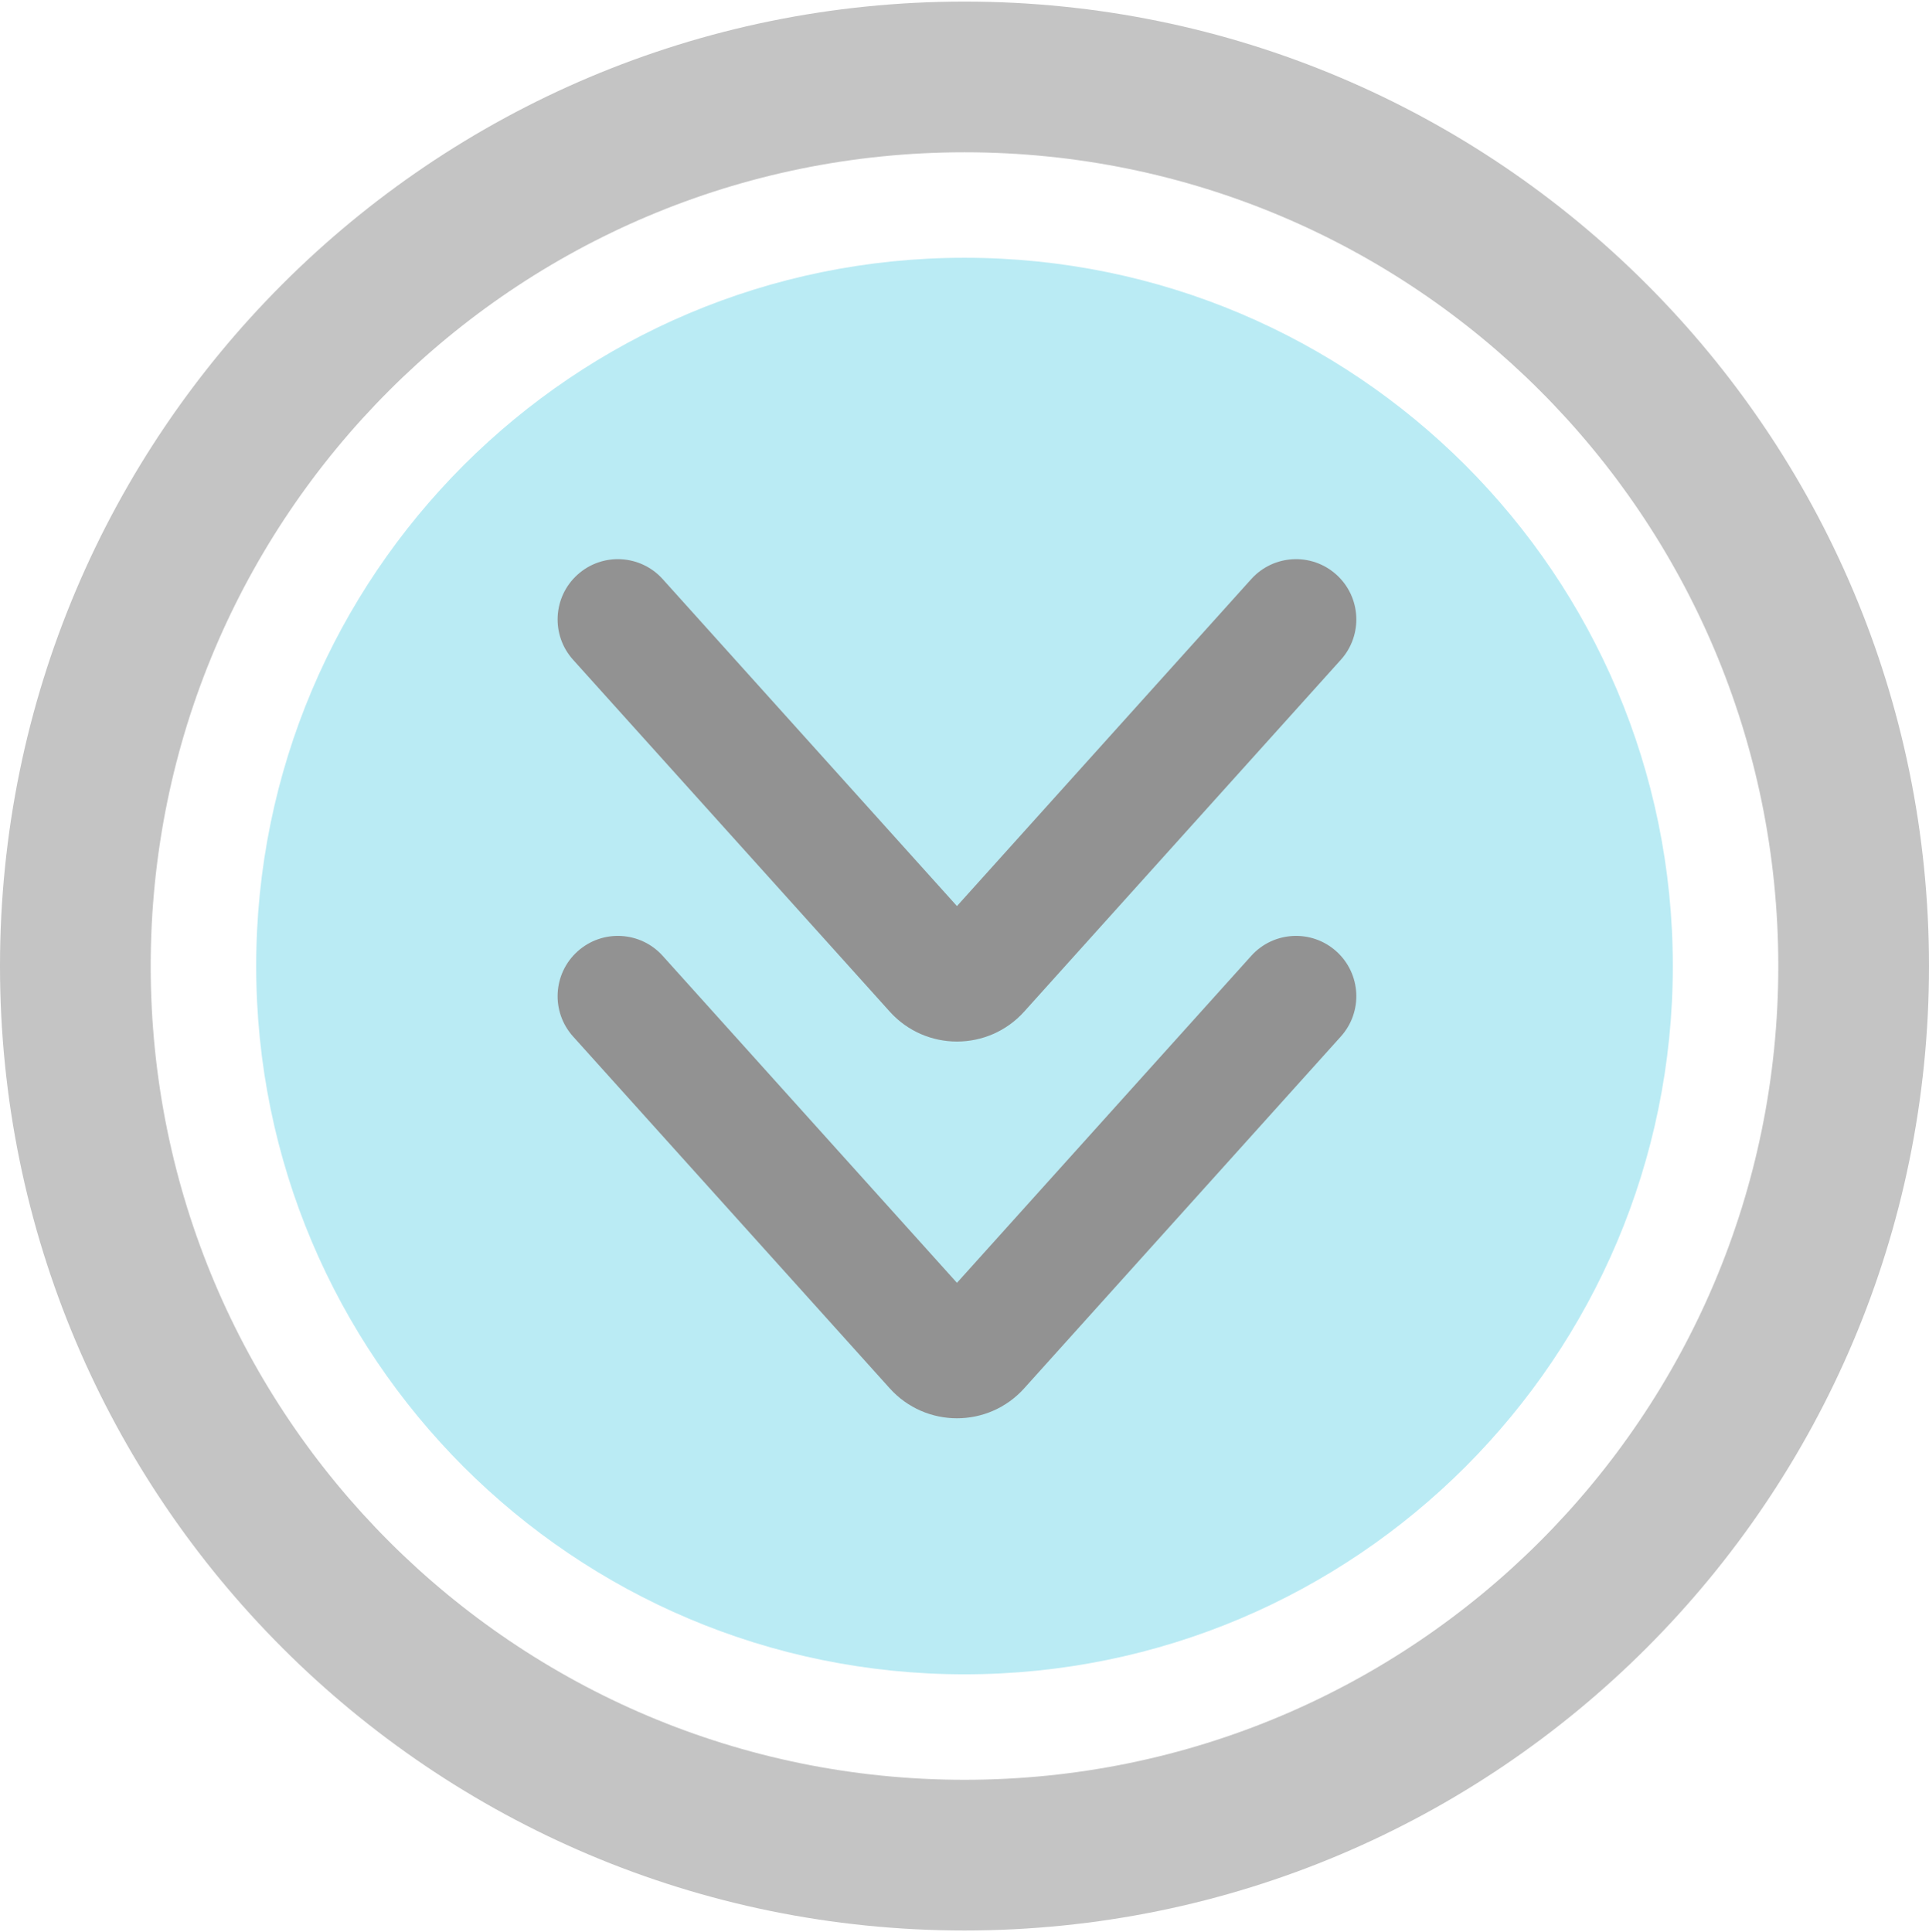<?xml version="1.0" encoding="UTF-8" standalone="no"?>
<!DOCTYPE svg PUBLIC "-//W3C//DTD SVG 1.1//EN" "http://www.w3.org/Graphics/SVG/1.1/DTD/svg11.dtd">
<svg xmlns="http://www.w3.org/2000/svg" xmlns:xlink="http://www.w3.org/1999/xlink" version="1.1" width="128pt" height="128.21pt" viewBox="0 0 128 128.21">
<g enable-background="new">
<g>
<g id="Layer-1" data-name="Layer 1">
<clipPath id="cp0">
<path transform="matrix(1,0,0,-1,0,128.21)" d="M 0 128.21 L 128 128.21 L 128 0 L 0 0 Z "/>
</clipPath>
<g clip-path="url(#cp0)">
<path transform="matrix(1,0,0,-1,17,64.105)" d="M 0 0 C 0 25.957 21.043 47 47 47 C 72.957 47 94 25.957 94 0 C 94 -25.957 72.957 -47 47 -47 C 21.043 -47 0 -25.957 0 0 " fill="#baebf4"/>
</g>
<clipPath id="cp1">
<path transform="matrix(1,0,0,-1,0,128.21)" d="M 0 64.105 C 0 28.759 28.654 .105 64 .105 C 99.346 .105 128 28.759 128 64.105 C 128 99.451 99.346 128.105 64 128.105 C 28.654 128.105 0 99.451 0 64.105 "/>
</clipPath>
<g clip-path="url(#cp1)">
<path transform="matrix(1,0,0,-1,10,64.105)" d="M 0 0 C 0 29.823 24.177 54 54 54 L 54 74 C 13.131 74 -20 40.869 -20 0 Z M 54 54 C 83.823 54 108 29.823 108 0 L 128 0 C 128 40.869 94.869 74 54 74 Z M 108 0 C 108 -29.823 83.823 -54 54 -54 L 54 -74 C 94.869 -74 128 -40.869 128 0 Z M 54 -54 C 24.177 -54 0 -29.823 0 0 L -20 0 C -20 -40.869 13.131 -74 54 -74 Z " fill="#c4c4c4"/>
</g>
<clipPath id="cp2">
<path transform="matrix(1,0,0,-1,0,128.21)" d="M 0 128.21 L 128 128.21 L 128 0 L 0 0 Z "/>
</clipPath>
<g clip-path="url(#cp2)">
<path transform="matrix(1,0,0,-1,88.973,68.781)" d="M 0 0 C 1.478 1.642 1.345 4.171 -.297 5.649 C -1.939 7.127 -4.469 6.994 -5.946 5.352 Z M -45 5.352 C -46.478 6.994 -49.007 7.127 -50.649 5.649 C -52.291 4.171 -52.424 1.642 -50.946 0 Z M -23.987 -20.672 L -21.013 -23.348 Z M -26.96 -20.672 L -29.933 -23.348 Z M -5.946 5.352 L -26.96 -17.997 L -21.013 -23.348 L 0 0 Z M -23.987 -17.997 L -45 5.352 L -50.946 0 L -29.933 -23.348 Z M -26.96 -17.997 C -26.165 -17.114 -24.781 -17.114 -23.987 -17.997 L -29.933 -23.348 C -27.549 -25.997 -23.397 -25.997 -21.013 -23.348 Z " fill="#929292"/>
<path transform="matrix(1,0,0,-1,88.973,43.781)" d="M 0 0 C 1.478 1.642 1.345 4.171 -.297 5.649 C -1.939 7.127 -4.469 6.994 -5.946 5.352 Z M -45 5.352 C -46.478 6.994 -49.007 7.127 -50.649 5.649 C -52.291 4.171 -52.424 1.642 -50.946 0 Z M -23.987 -20.672 L -21.013 -23.348 Z M -26.96 -20.672 L -29.933 -23.348 Z M -5.946 5.352 L -26.96 -17.997 L -21.013 -23.348 L 0 0 Z M -23.987 -17.997 L -45 5.352 L -50.946 0 L -29.933 -23.348 Z M -26.96 -17.997 C -26.165 -17.114 -24.781 -17.114 -23.987 -17.997 L -29.933 -23.348 C -27.549 -25.997 -23.397 -25.997 -21.013 -23.348 Z " fill="#929292"/>
</g>
</g>
</g>
</g>
</svg>
